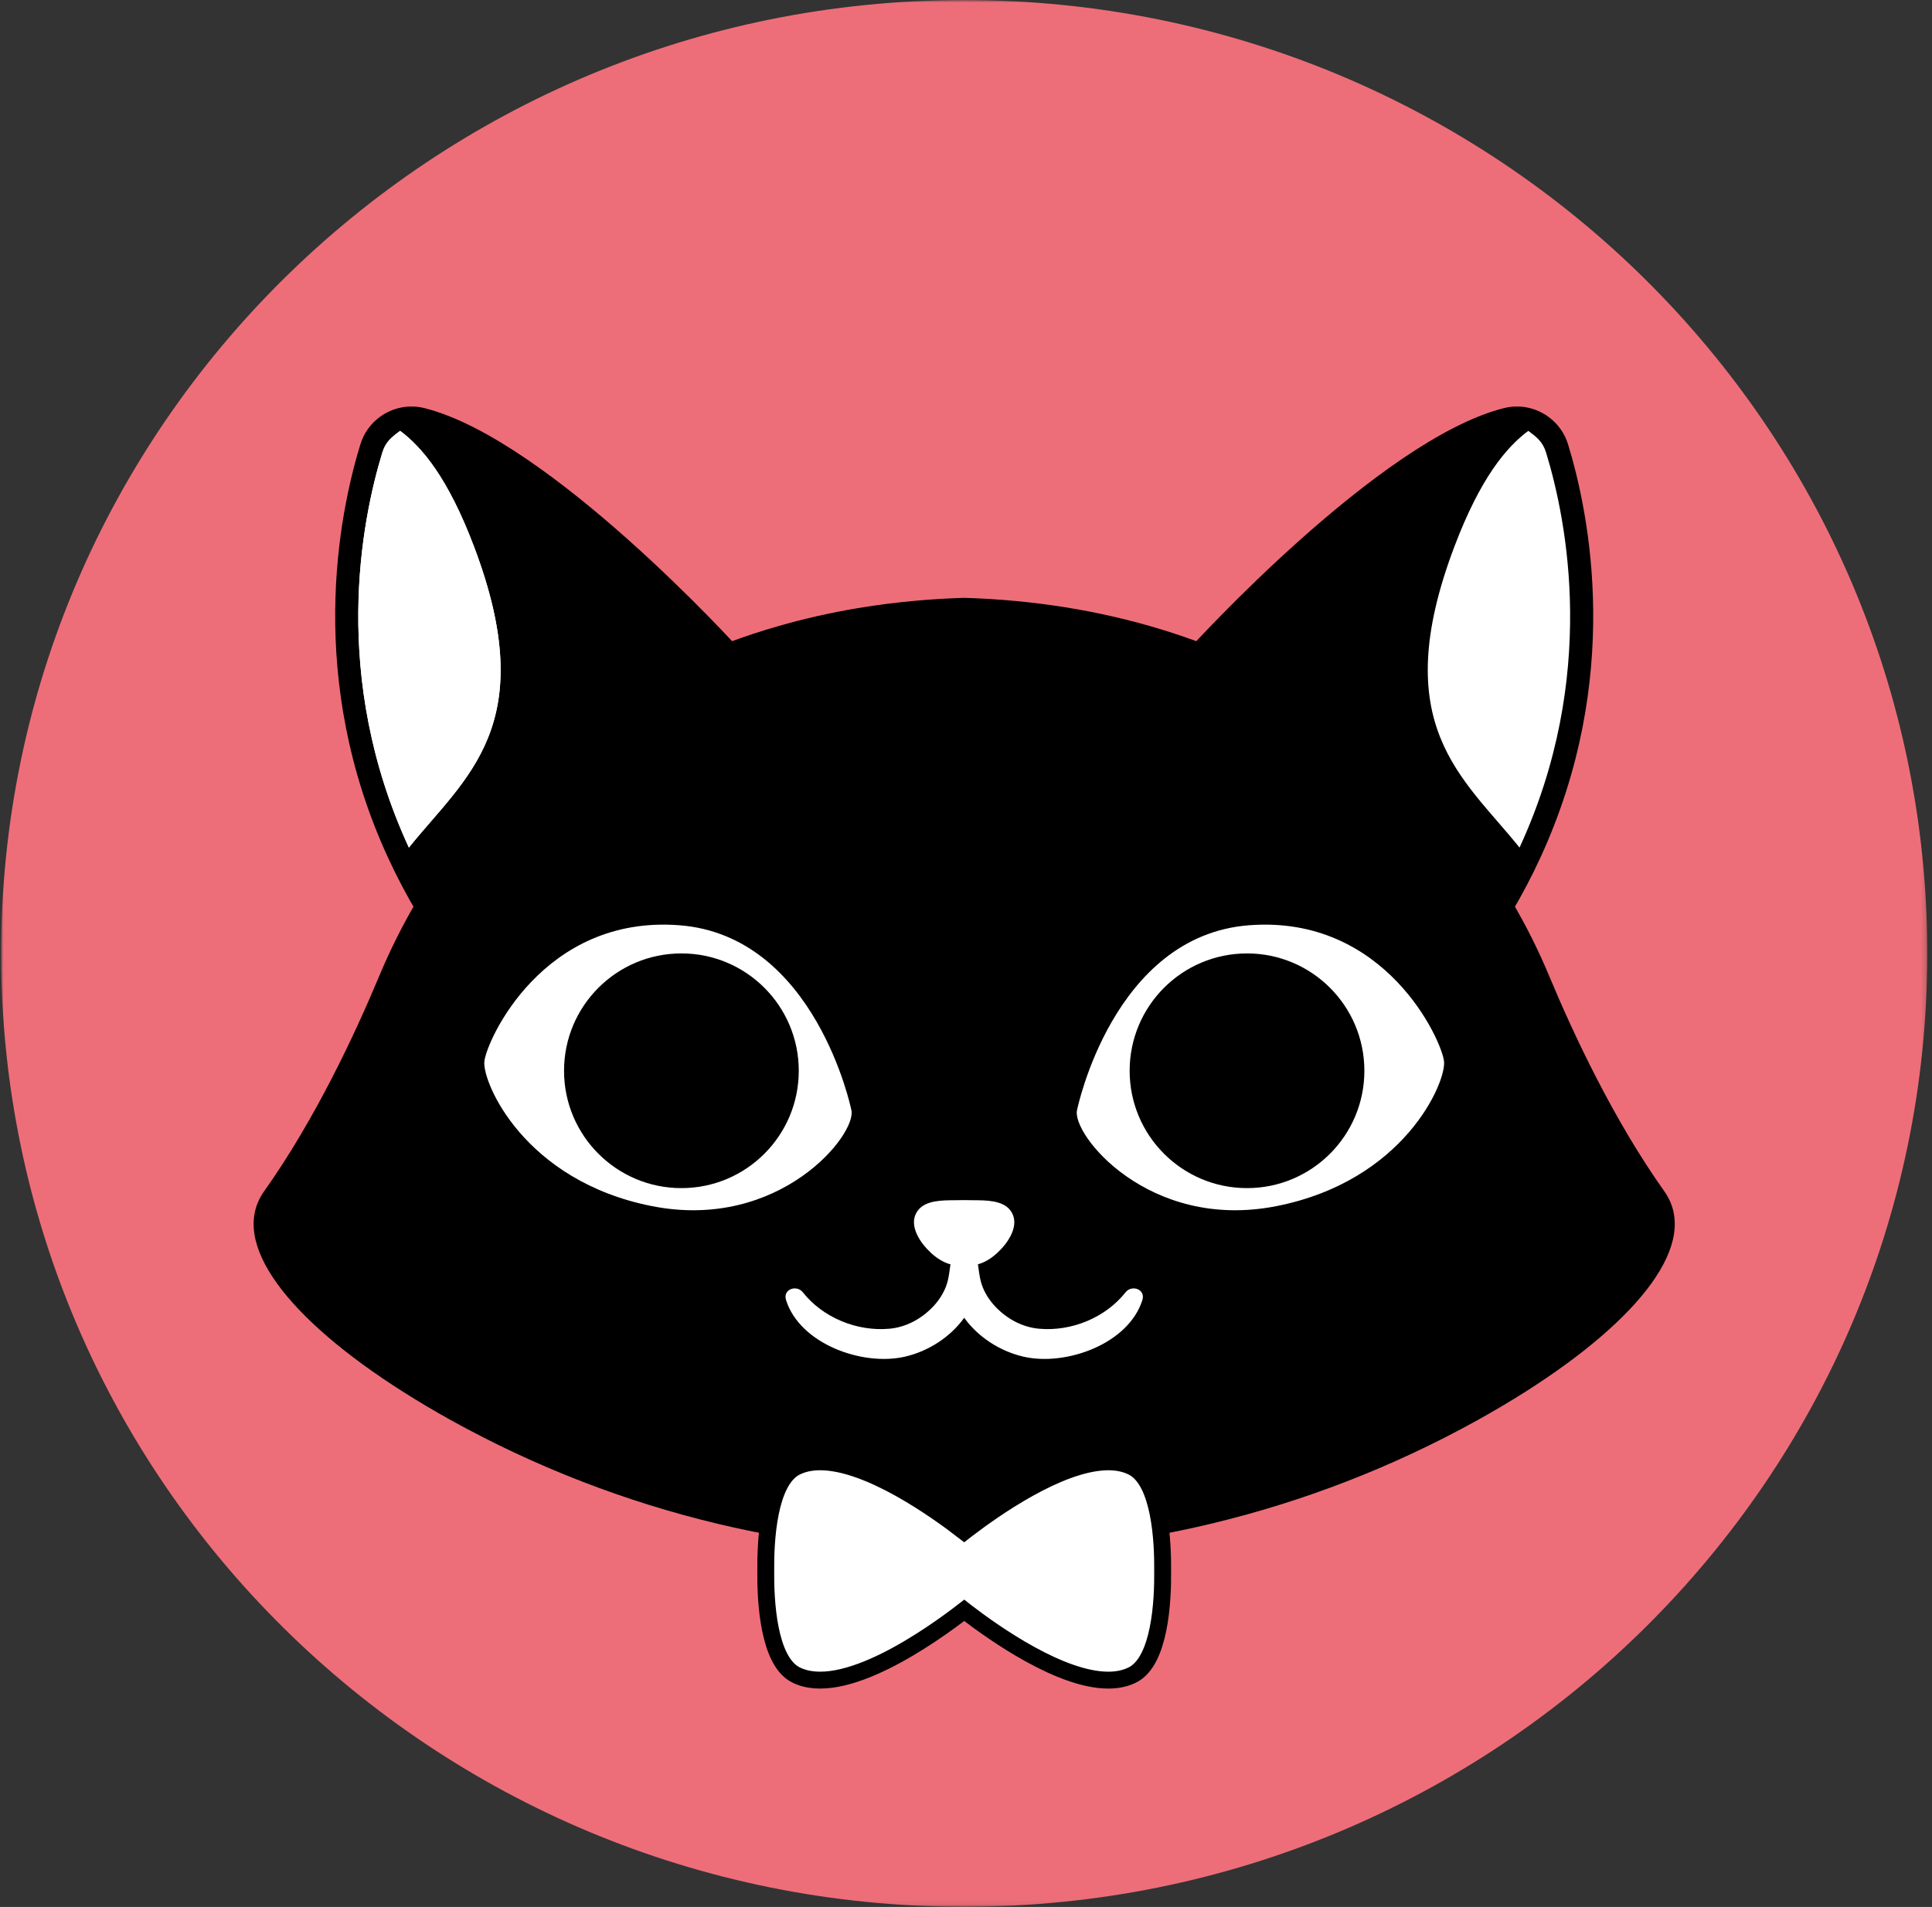 <svg xmlns="http://www.w3.org/2000/svg" xmlns:xlink="http://www.w3.org/1999/xlink" width="390" height="385" viewBox="0 0 390 385"><rect x="0" y="0" width="390" height="385" fill="#333333" stroke="none"/><defs><polygon id="a" points="0 0 388.82 0 388.82 384.928 0 384.928"/></defs><g fill="none" fill-rule="evenodd"><g transform="translate(.227 .012)"><mask id="b" fill="#fff"><use xlink:href="#a"/></mask><path fill="#ED6E79" d="M388.82,192.476 C388.82,298.777 301.781,384.953 194.41,384.953 C87.043,384.953 -3.85802501e-15,298.777 -3.85802501e-15,192.476 C-3.85802501e-15,86.176 87.043,0 194.41,0 C301.781,0 388.82,86.176 388.82,192.476 Z" mask="url(#b)"/></g><path fill="#000" d="M308.016,280.926 C304.941,282.879 301.672,284.82 298.242,286.723 C281.109,296.223 262.98,303.199 244.383,307.645 C211.703,315.449 177.57,315.449 144.891,307.645 C126.289,303.199 108.164,296.223 91.031,286.723 C87.602,284.82 84.336,282.879 81.262,280.922 C58.402,266.402 45.945,250.887 53.32,240.504 C63.602,226.02 71.664,208.758 76.52,197.125 C85.395,175.844 100,157.367 118.992,144.281 C130.949,136.039 143.797,130.242 156.949,126.453 C162.301,124.906 167.707,123.691 173.129,122.781 C177.215,122.098 181.305,121.586 185.379,121.234 C188.477,120.969 191.566,120.789 194.637,120.699 C198.098,120.801 201.566,121.008 205.047,121.34 C208.391,121.652 211.738,122.074 215.086,122.613 C221.629,123.66 228.164,125.148 234.609,127.133 C246.965,130.922 259.02,136.52 270.285,144.281 C289.277,157.367 303.879,175.844 312.758,197.125 C317.613,208.758 325.676,226.02 335.957,240.504 C343.324,250.887 330.875,266.402 308.016,280.926"/><path fill="#000" d="M78.359,173.219 C80.078,176.945 82.047,180.707 84.293,184.477 C115.539,236.984 148.965,130.727 148.965,130.727 C148.965,130.727 110.863,88.711 85.691,82.398 C82.453,81.59 79.176,82.332 76.668,84.18 C74.855,85.512 73.445,87.418 72.738,89.727 C68.355,104.066 61.719,137.156 78.359,173.219 M310.914,173.219 C309.199,176.945 307.227,180.707 304.984,184.477 C273.734,236.984 240.313,130.727 240.313,130.727 C240.313,130.727 278.414,88.711 303.586,82.398 C306.824,81.59 310.102,82.332 312.609,84.18 C314.422,85.512 315.832,87.418 316.539,89.727 C320.918,104.066 327.555,137.156 310.914,173.219"/><path fill="#FFF" d="M217.434 224.043C217.434 224.043 224.629 188.914 252.141 186.801 279.652 184.684 291.078 210.078 291.5 214.309 291.926 218.543 283.461 238.434 257.641 243.512 231.824 248.594 216.117 228.84 217.434 224.043M171.844 224.043C171.844 224.043 164.648 188.914 137.137 186.801 109.625 184.684 98.199 210.078 97.773 214.309 97.352 218.543 105.816 238.434 131.633 243.512 157.453 248.594 173.16 228.84 171.844 224.043"/><path fill="#000" d="M275.418 216.18C275.418 229.266 264.809 239.871 251.727 239.871 238.641 239.871 228.035 229.266 228.035 216.18 228.035 203.098 238.641 192.488 251.727 192.488 264.809 192.488 275.418 203.098 275.418 216.18M161.242 216.18C161.242 229.266 150.633 239.871 137.551 239.871 124.465 239.871 113.859 229.266 113.859 216.18 113.859 203.094 124.465 192.488 137.551 192.488 150.633 192.488 161.242 203.094 161.242 216.18"/><path fill="#FFF" d="M227.211,260.906 C223.16,266.035 216.297,268.828 209.809,268.266 C206.449,267.973 203.43,266.359 201.082,263.965 C199.828,262.684 198.785,261.105 198.199,259.406 C197.512,257.402 197.594,255.266 196.988,253.254 C196.711,252.328 195.527,251.746 194.637,252.168 C193.746,251.746 192.566,252.328 192.285,253.254 C191.68,255.266 191.766,257.402 191.078,259.406 C190.492,261.105 189.449,262.684 188.191,263.965 C185.844,266.359 182.828,267.973 179.469,268.266 C172.98,268.828 166.113,266.035 162.066,260.906 C160.813,259.316 157.98,260.285 158.672,262.469 C161.477,271.352 174.102,275.855 182.633,273.91 C187.324,272.844 191.801,269.996 194.637,266.051 C197.477,269.996 201.953,272.844 206.645,273.91 C215.172,275.855 227.797,271.352 230.605,262.469 C231.293,260.285 228.461,259.316 227.211,260.906"/><path fill="#FFF" d="M203.934 244.344C202.367 242.293 198.914 242.34 196.598 242.316 195.973 242.313 195.316 242.297 194.637 242.293 193.934 242.297 193.273 242.313 192.652 242.316 190.336 242.34 186.883 242.293 185.316 244.344 183.363 246.879 185.27 250.141 187.094 252.113 189.137 254.313 191.727 255.883 194.625 255.41 197.523 255.883 200.113 254.313 202.152 252.113 203.98 250.141 205.883 246.879 203.934 244.344M82.539 171.121C93.957 156.879 109.367 146.465 95.68 110.336 90.406 96.406 85.156 90.262 80.773 86.988 79.043 88.262 77.848 89.191 77.172 91.395 72.988 105.086 66.648 136.684 82.539 171.121"/><path fill="#FFF" d="M82.539 171.121C93.957 156.879 109.367 146.465 95.68 110.336 90.406 96.406 85.156 90.262 80.773 86.988 79.043 88.262 77.848 89.191 77.172 91.395 72.988 105.086 66.648 136.684 82.539 171.121M306.738 171.121C295.32 156.879 279.906 146.465 293.594 110.336 298.871 96.406 304.117 90.262 308.504 86.988 310.23 88.262 311.43 89.191 312.105 91.395 316.289 105.086 322.625 136.684 306.738 171.121M165.617 295.129C163.805 295.121 162.121 295.445 160.645 296.191 155.074 299.012 154.516 311.266 154.578 317.168 154.516 323.066 155.074 335.324 160.645 338.141 170.09 342.918 187.879 330.355 194.637 325.117 194.789 325.238 194.938 325.352 195.102 325.477 201.055 330.039 214.152 339.168 223.66 339.203 225.473 339.211 227.152 338.887 228.629 338.141 234.199 335.324 234.762 323.066 234.695 317.168 234.758 311.266 234.199 299.012 228.629 296.191 227.152 295.445 225.473 295.121 223.66 295.129 223.461 295.129 223.262 295.137 223.063 295.145 213.609 295.547 200.934 304.391 195.102 308.855 194.93 308.988 194.797 309.094 194.637 309.219 188.949 304.809 175.402 295.168 165.617 295.129Z"/><path stroke="#000" stroke-width="3.408" d="M165.617,295.129 C163.805,295.121 162.121,295.445 160.645,296.191 C155.074,299.012 154.516,311.266 154.578,317.168 C154.516,323.066 155.074,335.324 160.645,338.141 C170.09,342.918 187.879,330.355 194.637,325.117 C194.789,325.238 194.938,325.352 195.102,325.477 C201.055,330.039 214.152,339.168 223.66,339.203 C225.473,339.211 227.152,338.887 228.629,338.141 C234.199,335.324 234.762,323.066 234.695,317.168 C234.758,311.266 234.199,299.012 228.629,296.191 C227.152,295.445 225.473,295.121 223.66,295.129 C223.461,295.129 223.262,295.137 223.063,295.145 C213.609,295.547 200.934,304.391 195.102,308.855 C194.93,308.988 194.797,309.094 194.637,309.219 C188.949,304.809 175.402,295.168 165.617,295.129 Z"/></g></svg>